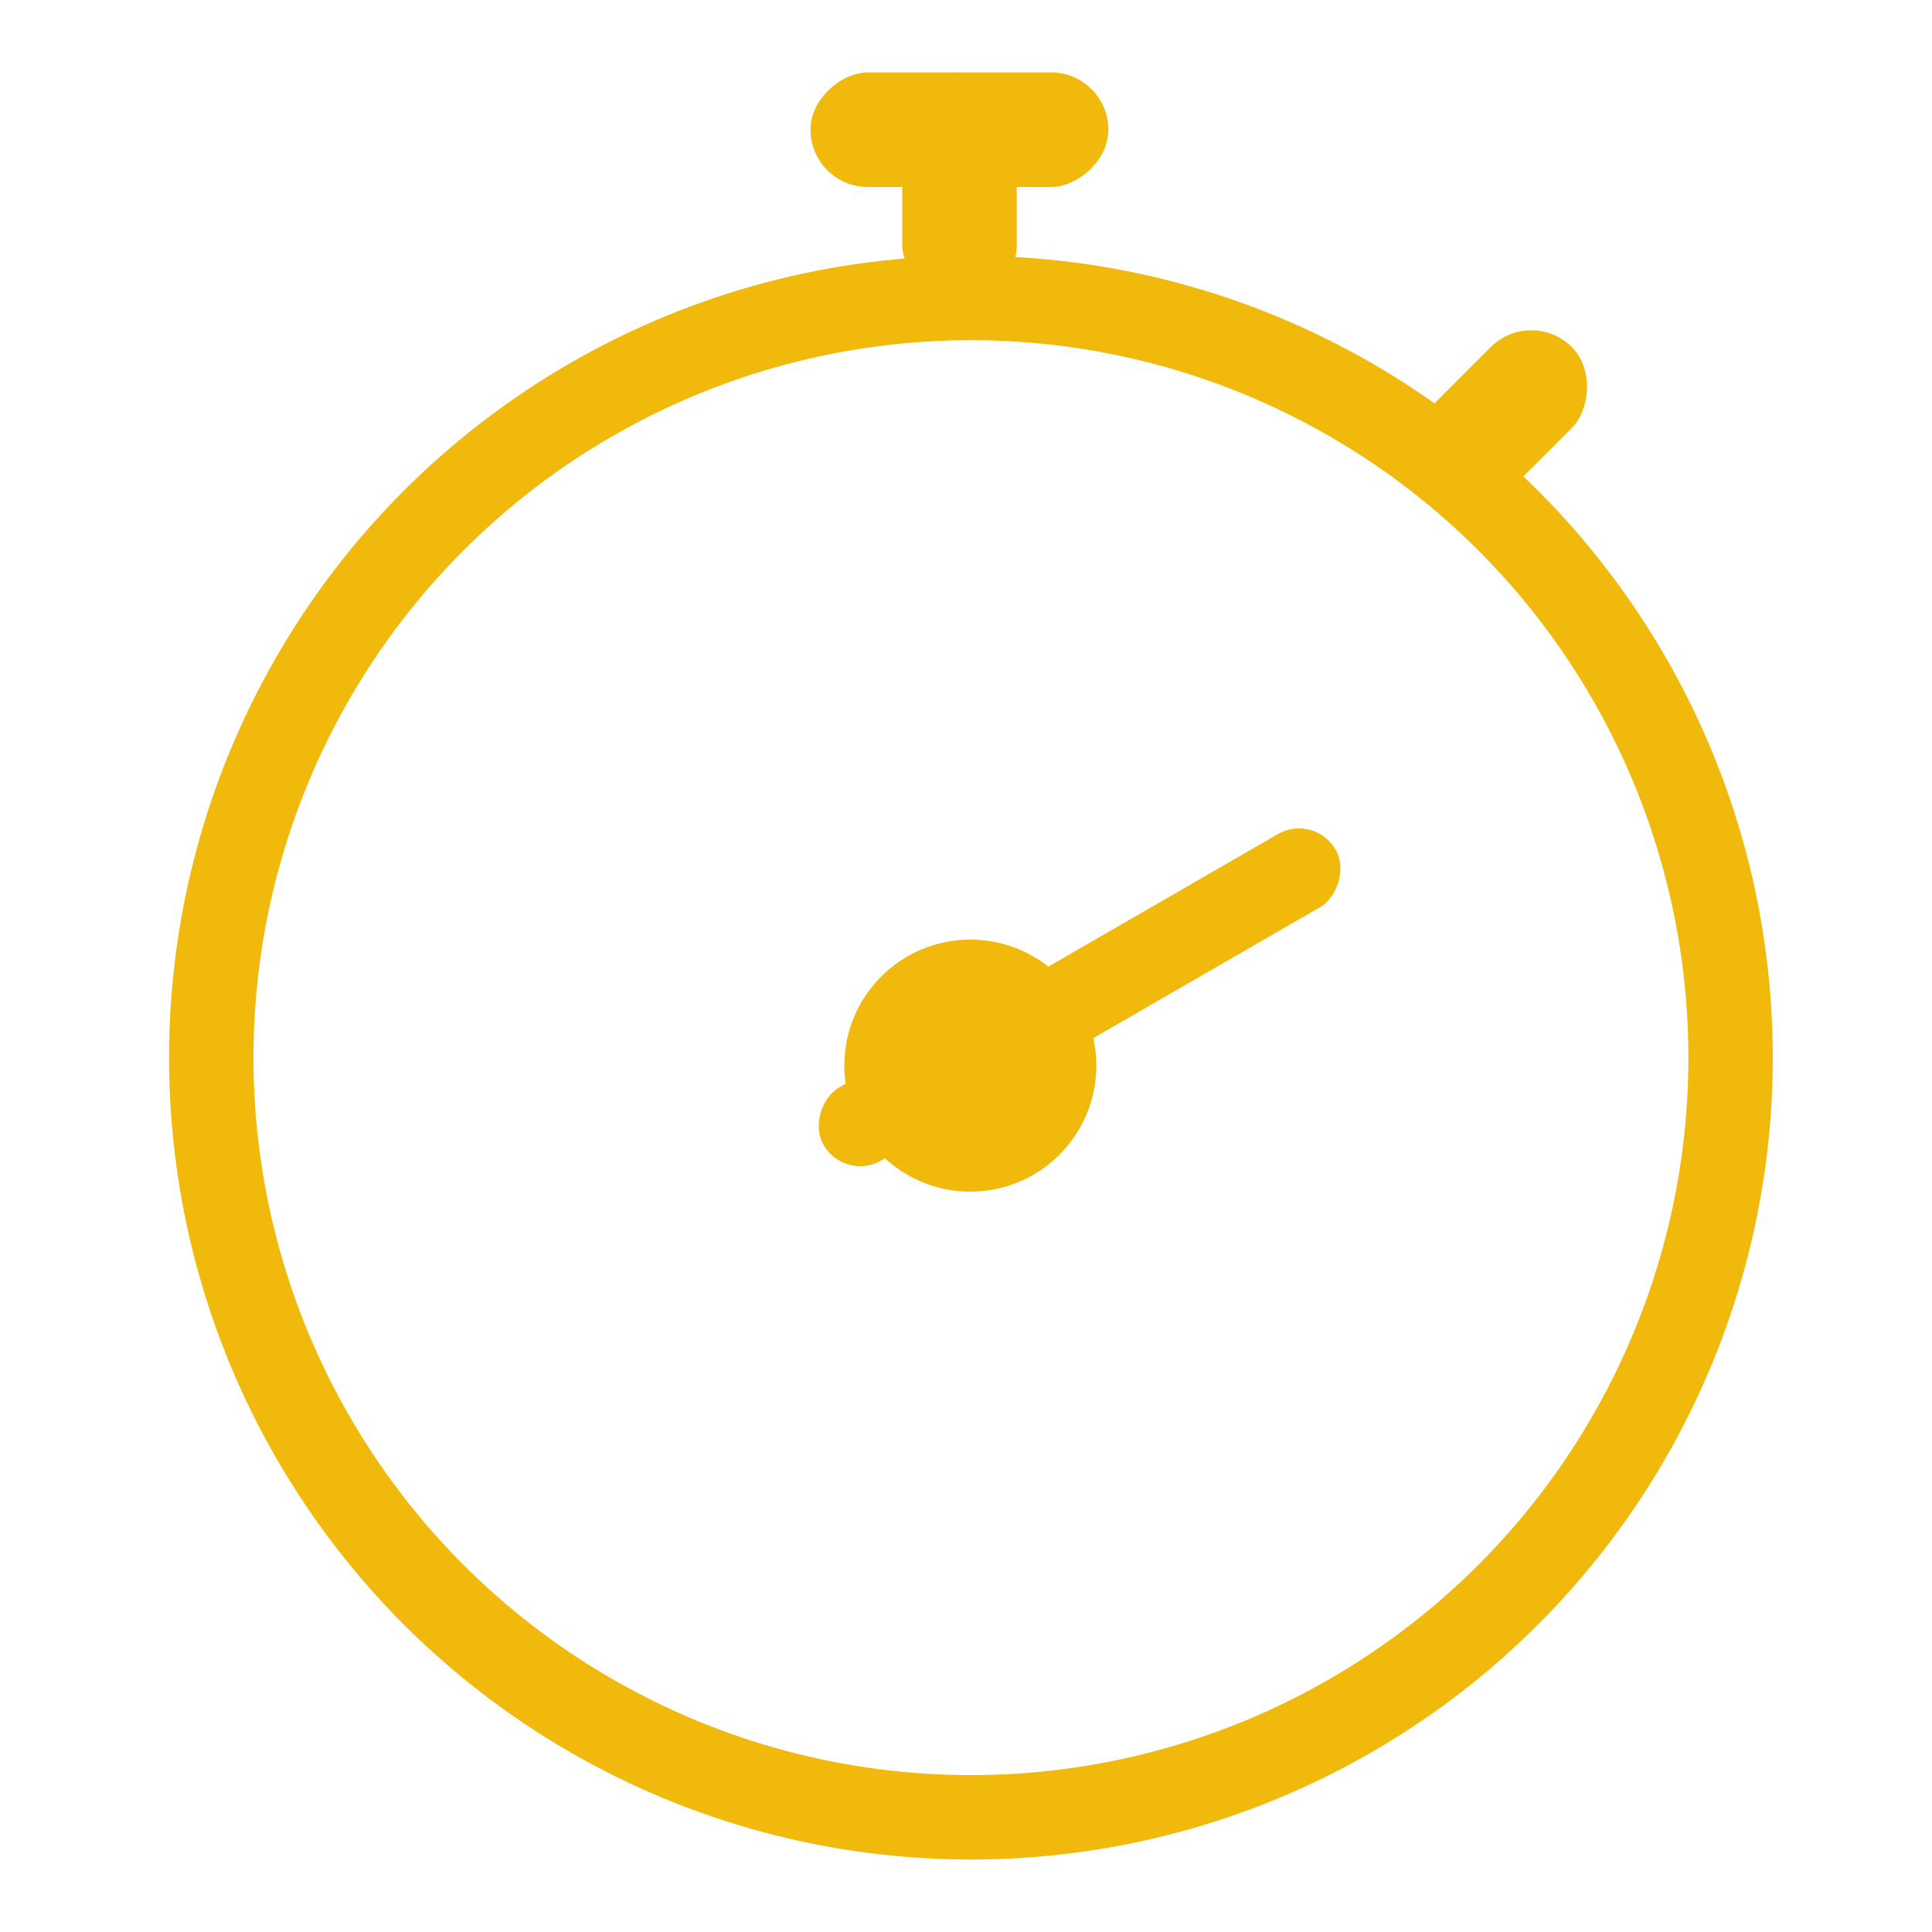 <svg width="80" height="80" viewBox="0 0 80 80" fill="none" xmlns="http://www.w3.org/2000/svg">
    <circle cx="40.204" cy="43.795" r="31.456" stroke="#F0B90B" stroke-width="3.495"/>
    <circle cx="40.179" cy="44.125" r="5.218" fill="#F0B90B"/>
    <rect x="54.428" y="33.664" width="3.495" height="24.475" rx="1.748" transform="rotate(60 54.428 33.664)" fill="#F0B90B"/>
    <rect x="63.407" y="12.694" width="4.743" height="8.099" rx="2.372" transform="rotate(45 63.407 12.694)" fill="#F0B90B"/>
    <rect x="45.895" y="3" width="4.743" height="12.333" rx="2.372" transform="rotate(90 45.895 3)" fill="#F0B90B"/>
    <rect x="42.102" y="12.489" width="4.743" height="9.487" rx="2.372" transform="rotate(-180 42.102 12.489)" fill="#F0B90B"/>
</svg>

